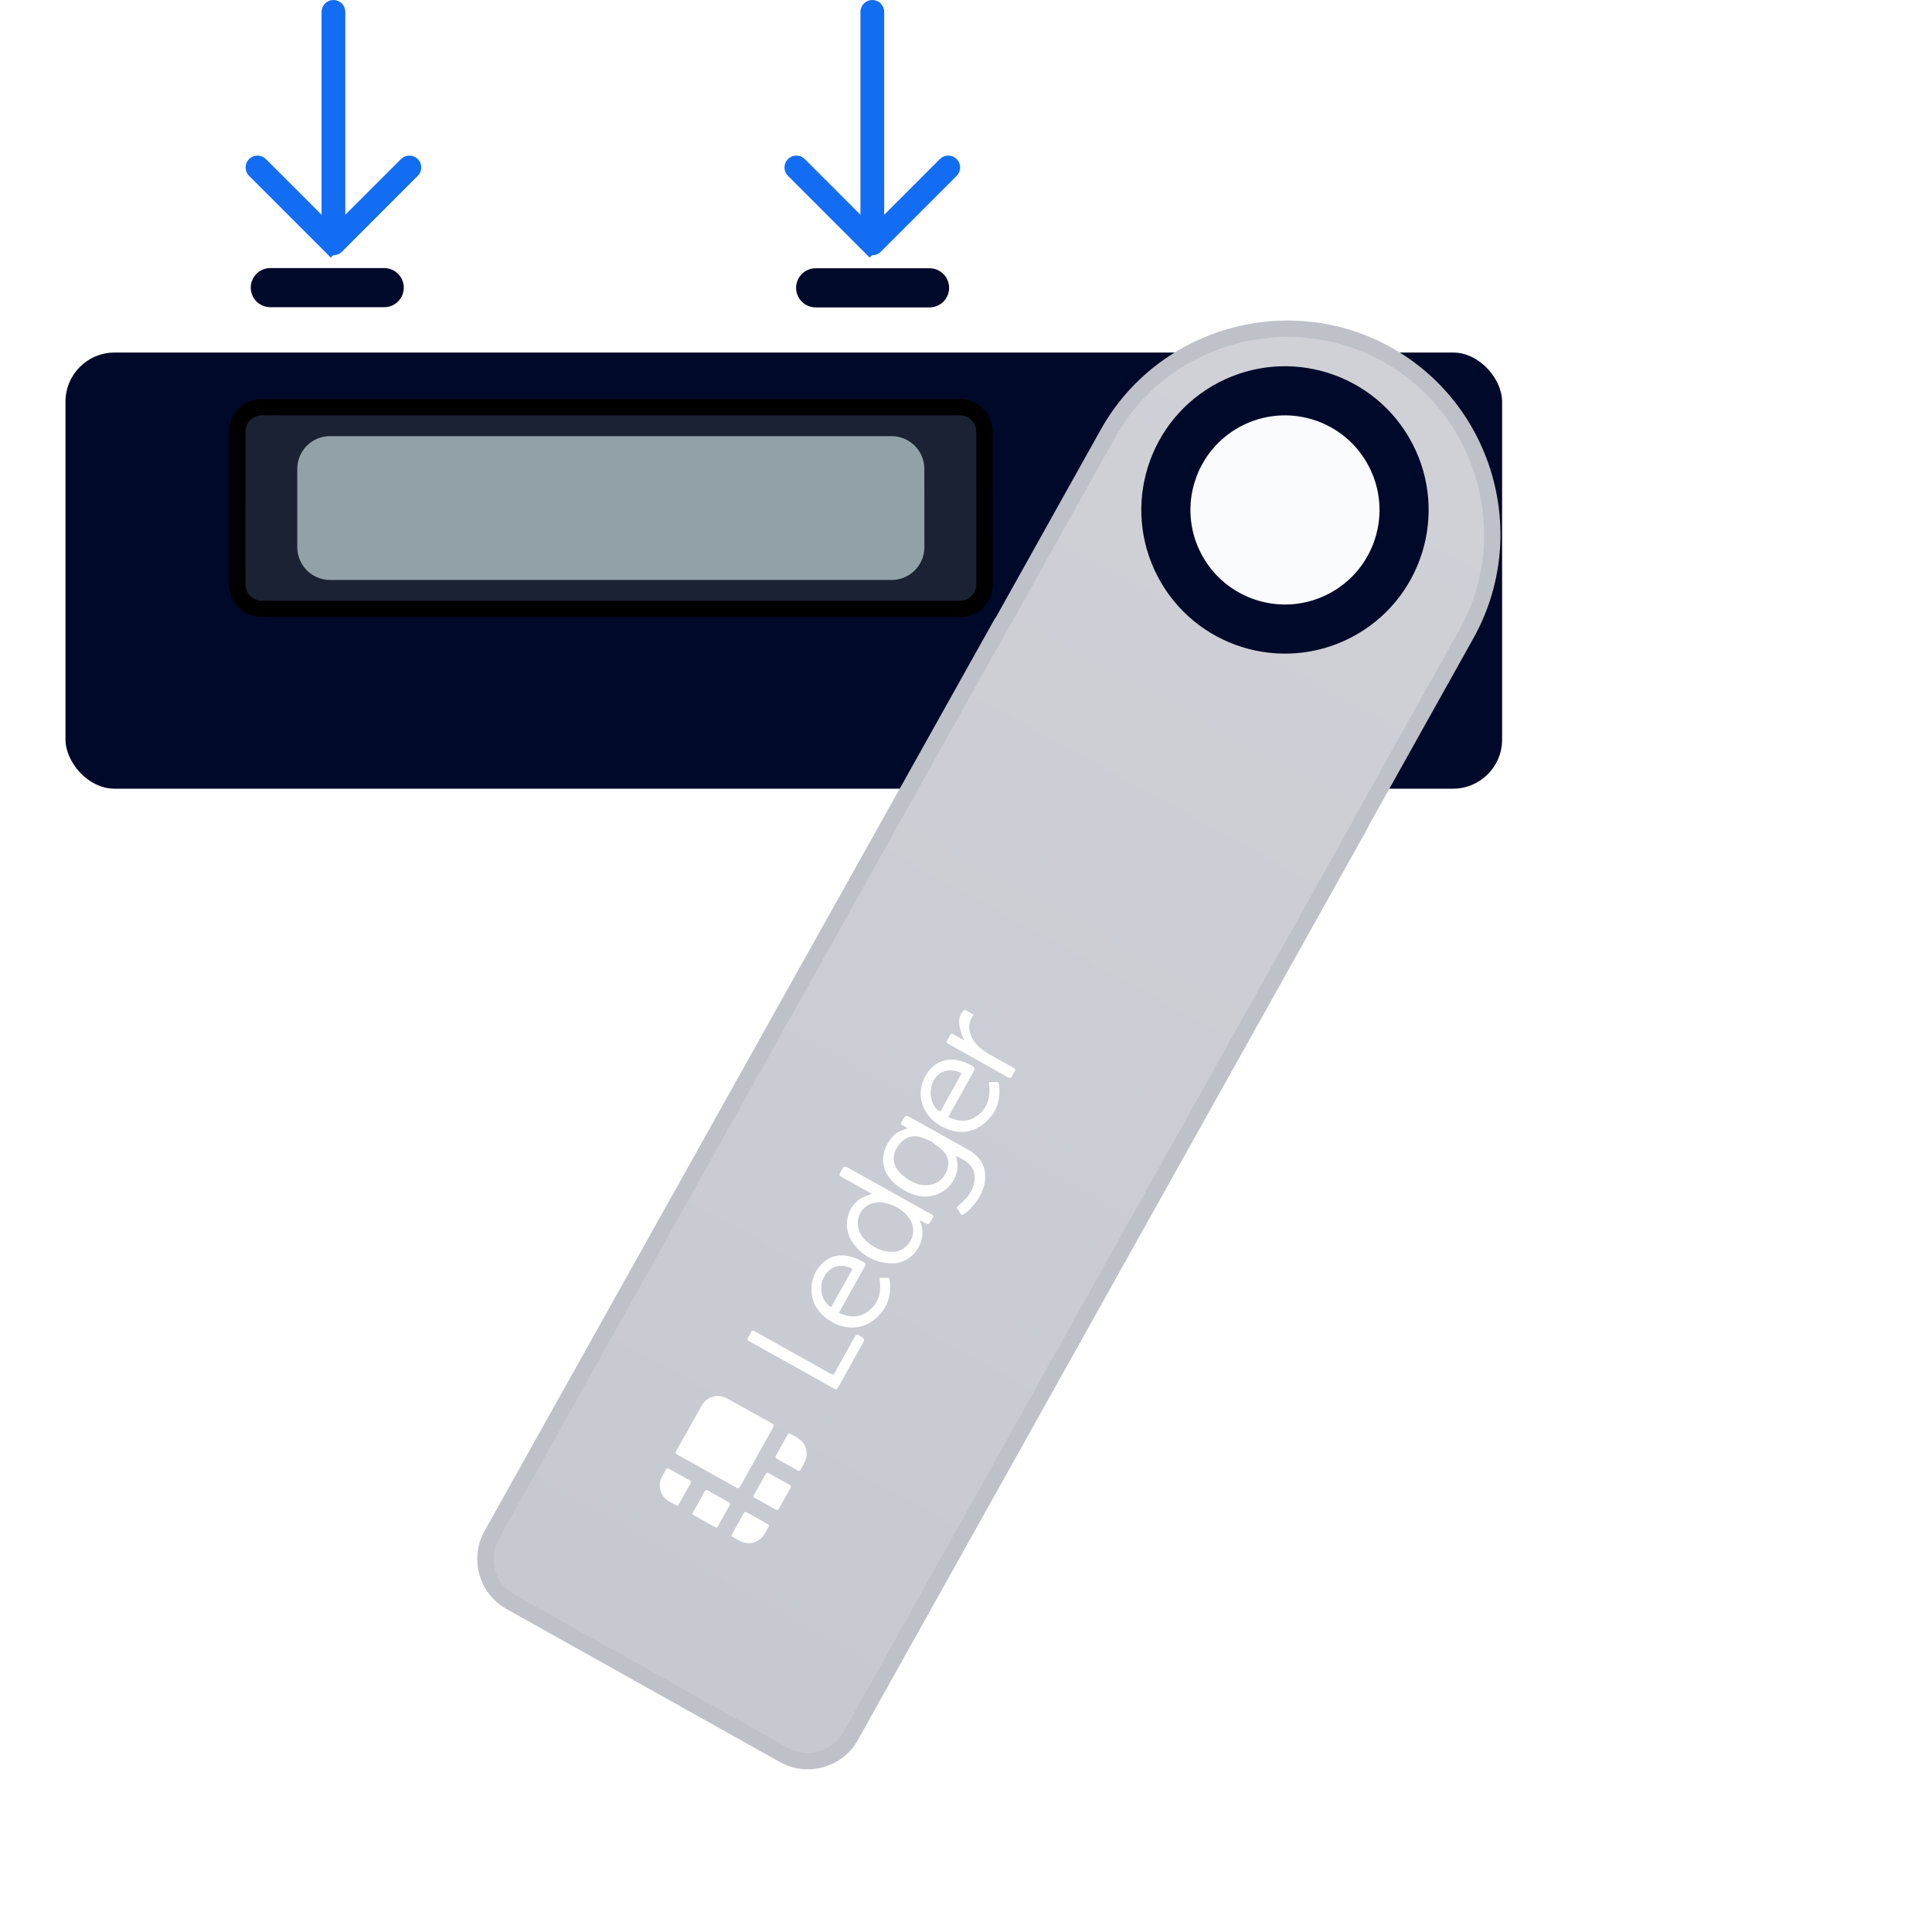 <svg width="118" height="117" viewBox="0 0 118 117" fill="none" xmlns="http://www.w3.org/2000/svg">
<path d="M56.775 16.383H49.817C49.157 16.383 48.623 16.918 48.623 17.578C48.623 18.237 49.158 18.772 49.818 18.772H56.775C57.435 18.772 57.969 18.237 57.969 17.578C57.969 16.918 57.434 16.383 56.775 16.383Z" fill="#000929"/>
<path d="M23.468 16.371H16.509C15.85 16.371 15.315 16.906 15.315 17.565C15.315 18.225 15.85 18.76 16.51 18.76H23.468C24.128 18.76 24.663 18.225 24.662 17.565C24.662 16.906 24.127 16.371 23.468 16.371Z" fill="#000929"/>
<g filter="url(#filter0_d)">
<rect x="4" y="17.529" width="87.744" height="26.636" rx="3" fill="#000929"/>
</g>
<path d="M15.991 24.865H58.627C59.455 24.865 60.127 25.537 60.127 26.365L60.13 35.688C60.13 36.517 59.459 37.188 58.63 37.188H15.994C15.166 37.188 14.494 36.517 14.494 35.688L14.491 26.365C14.491 25.537 15.162 24.865 15.991 24.865Z" fill="#1A2233" stroke="black"/>
<path d="M54.456 26.635H20.155C19.051 26.635 18.155 27.53 18.156 28.635L18.157 33.418C18.157 34.522 19.053 35.418 20.158 35.418H54.458C55.563 35.418 56.458 34.522 56.458 33.418L56.456 28.635C56.456 27.53 55.56 26.635 54.456 26.635Z" fill="#92A1A8"/>
<g filter="url(#filter1_d)">
<path d="M84.734 19.661C78.711 16.295 71.028 18.463 67.664 24.486L61.22 36.019C61.218 36.022 61.213 36.024 61.209 36.021C61.205 36.018 61.2 36.019 61.198 36.023L30.029 91.742C29.221 93.188 29.737 95.016 31.182 95.825L47.877 105.169C49.323 105.979 51.152 105.462 51.961 104.015L83.112 48.299C83.114 48.295 83.113 48.29 83.109 48.287C83.105 48.284 83.104 48.279 83.106 48.274L89.55 36.742C92.927 30.712 90.751 23.03 84.734 19.661Z" fill="url(#paint0_linear)"/>
<path d="M84.734 19.661C78.711 16.295 71.028 18.463 67.664 24.486L61.22 36.019C61.218 36.022 61.213 36.024 61.209 36.021C61.205 36.018 61.2 36.019 61.198 36.023L30.029 91.742C29.221 93.188 29.737 95.016 31.182 95.825L47.877 105.169C49.323 105.979 51.152 105.462 51.961 104.015L83.112 48.299C83.114 48.295 83.113 48.29 83.109 48.287C83.105 48.284 83.104 48.279 83.106 48.274L89.55 36.742C92.927 30.712 90.751 23.03 84.734 19.661Z" stroke="#BFC1C9" stroke-miterlimit="10"/>
</g>
<path d="M43.169 89.837C42.574 89.505 41.98 89.169 41.382 88.842C41.262 88.776 41.24 88.72 41.31 88.596C41.829 87.677 42.34 86.752 42.858 85.832C43.163 85.289 43.845 85.09 44.386 85.389C45.311 85.899 46.23 86.419 47.155 86.929C47.282 86.999 47.283 87.061 47.217 87.177C46.545 88.372 45.876 89.569 45.212 90.769C45.137 90.904 45.075 90.906 44.952 90.836C44.361 90.499 43.764 90.169 43.169 89.837Z" fill="white"/>
<path d="M58.395 70.585C58.416 70.695 58.437 70.803 58.458 70.911C58.636 71.839 57.898 72.859 56.916 73.033C56.225 73.156 55.611 72.946 55.038 72.581C54.744 72.394 54.486 72.167 54.283 71.876C53.756 71.121 53.849 70.273 54.404 69.553C54.673 69.203 54.775 69.152 55.431 68.893C55.312 68.827 55.215 68.768 55.114 68.718C55.022 68.672 55.017 68.62 55.063 68.531C55.3 68.072 55.298 68.071 55.748 68.323C56.876 68.952 58.002 69.582 59.13 70.211C59.663 70.509 60.051 70.921 60.149 71.548C60.247 72.174 60.052 72.737 59.719 73.256C59.499 73.598 59.224 73.892 58.892 74.133C58.787 74.209 58.726 74.218 58.656 74.095C58.585 73.971 58.492 73.858 58.416 73.751C58.641 73.53 58.871 73.333 59.064 73.105C59.294 72.832 59.449 72.511 59.512 72.155C59.603 71.637 59.421 71.226 58.999 70.93C58.808 70.793 58.59 70.694 58.395 70.585ZM56.901 69.726C56.896 69.733 56.907 69.72 56.901 69.726C56.791 69.672 56.681 69.615 56.569 69.565C55.844 69.24 55.289 69.376 54.854 69.979C54.486 70.49 54.496 71.088 54.909 71.557C55.069 71.74 55.265 71.898 55.469 72.029C55.883 72.293 56.338 72.446 56.839 72.35C57.36 72.249 57.687 71.915 57.857 71.423C58.016 70.964 57.887 70.565 57.559 70.237C57.365 70.041 57.117 69.902 56.901 69.726Z" fill="white"/>
<path d="M53.258 72.912C52.65 72.572 52.046 72.234 51.443 71.898C51.225 71.776 51.225 71.776 51.343 71.564C51.558 71.179 51.558 71.179 51.941 71.393C53.574 72.306 55.208 73.218 56.842 74.131C57.045 74.244 57.045 74.244 56.926 74.455C56.722 74.817 56.722 74.817 56.367 74.618C56.315 74.589 56.263 74.56 56.184 74.516C56.192 74.572 56.19 74.599 56.201 74.62C56.689 75.602 55.88 77.183 54.463 77.15C53.462 77.127 52.645 76.689 52.072 75.872C51.427 74.952 51.724 73.643 52.664 73.137C52.844 73.041 53.047 72.99 53.258 72.912ZM54.842 73.766C54.446 73.544 54.106 73.442 53.759 73.425C52.739 73.374 52.078 74.382 52.533 75.297C52.87 75.976 53.838 76.516 54.593 76.448C55.481 76.369 56.032 75.413 55.653 74.606C55.466 74.209 55.14 73.951 54.842 73.766Z" fill="white"/>
<path d="M51.236 80.174C51.84 80.447 52.415 80.507 52.957 80.128C53.675 79.626 53.857 78.907 53.711 78.046C53.898 78.04 54.079 78.03 54.258 78.036C54.288 78.037 54.332 78.115 54.338 78.16C54.473 79.201 54.137 80.055 53.284 80.676C52.552 81.21 51.533 81.198 50.721 80.682C50.035 80.245 49.591 79.651 49.562 78.81C49.539 78.187 49.754 77.635 50.19 77.191C50.748 76.622 51.425 76.553 52.146 76.794C52.356 76.864 52.548 76.985 52.75 77.08C52.884 77.142 52.888 77.222 52.818 77.347C52.323 78.223 51.835 79.101 51.344 79.979C51.312 80.037 51.28 80.094 51.236 80.174ZM50.742 79.831C50.76 79.818 50.772 79.813 50.777 79.804C51.192 79.065 51.606 78.325 52.022 77.587C52.068 77.504 52.037 77.47 51.961 77.436C51.303 77.136 50.662 77.355 50.321 77.997C49.988 78.626 50.175 79.453 50.742 79.831Z" fill="white"/>
<path d="M57.913 68.221C58.468 68.474 59.004 68.551 59.526 68.239C60.335 67.754 60.533 66.999 60.392 66.091C60.575 66.085 60.751 66.076 60.928 66.08C60.956 66.08 61.003 66.142 61.009 66.181C61.153 67.163 60.865 68.002 60.087 68.624C59.317 69.238 58.465 69.268 57.598 68.833C57.007 68.536 56.566 68.095 56.34 67.459C55.981 66.448 56.543 65.171 57.516 64.815C58.065 64.614 58.598 64.714 59.11 64.954C59.605 65.187 59.603 65.192 59.34 65.664C58.901 66.449 58.463 67.233 58.025 68.018C57.993 68.076 57.961 68.134 57.913 68.221ZM58.735 65.546C58.136 65.205 57.373 65.307 56.997 66.042C56.668 66.685 56.888 67.641 57.436 67.873C57.867 67.101 58.298 66.329 58.735 65.546Z" fill="white"/>
<path d="M48.427 82.606C49.188 83.031 49.951 83.453 50.709 83.884C50.851 83.965 50.916 83.964 51.002 83.806C51.398 83.075 51.813 82.354 52.212 81.624C52.284 81.493 52.342 81.479 52.468 81.552C52.843 81.767 52.845 81.763 52.636 82.138C52.156 82.996 51.675 83.853 51.201 84.714C51.129 84.845 51.074 84.876 50.932 84.797C49.217 83.833 47.5 82.874 45.78 81.919C45.641 81.842 45.622 81.773 45.708 81.647C45.769 81.56 45.821 81.465 45.864 81.368C45.92 81.242 45.989 81.24 46.1 81.303C46.874 81.741 47.651 82.173 48.427 82.606Z" fill="white"/>
<path d="M58.897 63.539C58.466 62.632 58.481 62.007 58.922 61.658C59.094 61.755 59.268 61.852 59.466 61.963C59.43 62.027 59.398 62.09 59.361 62.149C59.148 62.493 59.147 62.851 59.292 63.214C59.5 63.734 59.902 64.076 60.368 64.349C60.869 64.642 61.38 64.921 61.89 65.2C62.009 65.265 62.045 65.326 61.961 65.445C61.906 65.522 61.858 65.607 61.822 65.695C61.759 65.844 61.685 65.86 61.542 65.779C60.413 65.14 59.28 64.509 58.149 63.876C58.066 63.83 57.985 63.78 57.9 63.738C57.811 63.695 57.788 63.643 57.843 63.553C57.911 63.443 57.976 63.331 58.032 63.215C58.083 63.109 58.142 63.113 58.231 63.165C58.438 63.287 58.649 63.401 58.897 63.539Z" fill="white"/>
<path d="M47.588 90.322C47.798 90.439 48.005 90.559 48.218 90.672C48.31 90.721 48.338 90.769 48.282 90.869C48.042 91.289 47.807 91.71 47.575 92.134C47.522 92.23 47.471 92.244 47.376 92.19C46.959 91.952 46.539 91.717 46.118 91.487C46.013 91.43 46.005 91.374 46.061 91.274C46.298 90.86 46.53 90.442 46.76 90.024C46.813 89.926 46.867 89.915 46.96 89.969C47.166 90.09 47.378 90.205 47.588 90.322Z" fill="white"/>
<path d="M42.265 92.471C42.368 92.288 42.46 92.123 42.552 91.957C42.711 91.673 42.873 91.391 43.027 91.103C43.083 90.998 43.135 90.968 43.248 91.032C43.66 91.269 44.075 91.5 44.491 91.727C44.6 91.787 44.612 91.846 44.55 91.953C44.315 92.361 44.088 92.775 43.859 93.187C43.819 93.259 43.788 93.325 43.682 93.264C43.222 93.003 42.758 92.747 42.265 92.471Z" fill="white"/>
<path d="M44.663 93.811C44.688 93.754 44.699 93.717 44.717 93.684C44.949 93.267 45.185 92.852 45.413 92.433C45.473 92.323 45.53 92.307 45.638 92.369C46.05 92.605 46.467 92.831 46.878 93.068C46.922 93.094 46.975 93.187 46.961 93.212C46.83 93.44 46.714 93.685 46.54 93.877C46.179 94.276 45.629 94.344 45.159 94.088C44.998 93.999 44.838 93.909 44.663 93.811Z" fill="white"/>
<path d="M41.376 91.968C41.173 91.855 40.971 91.758 40.785 91.635C40.326 91.33 40.167 90.695 40.418 90.203C40.495 90.053 40.585 89.911 40.662 89.761C40.711 89.667 40.765 89.645 40.862 89.7C41.279 89.938 41.699 90.17 42.119 90.403C42.192 90.444 42.235 90.485 42.184 90.574C41.93 91.023 41.678 91.474 41.425 91.924C41.417 91.938 41.4 91.947 41.376 91.968Z" fill="white"/>
<path d="M47.748 88.256C47.863 88.05 47.981 87.846 48.091 87.638C48.144 87.537 48.199 87.508 48.3 87.573C48.492 87.696 48.707 87.791 48.879 87.936C49.273 88.269 49.374 88.814 49.151 89.281C49.077 89.438 48.987 89.587 48.908 89.743C48.862 89.832 48.809 89.849 48.72 89.799C48.297 89.56 47.874 89.322 47.448 89.088C47.353 89.036 47.338 88.981 47.393 88.887C47.515 88.68 47.63 88.467 47.748 88.256Z" fill="white"/>
<path d="M81.84 37.595C85.403 35.741 86.788 31.349 84.933 27.784C83.078 24.22 78.686 22.834 75.123 24.688C71.56 26.542 70.175 30.935 72.03 34.499C73.885 38.063 78.277 39.449 81.84 37.595Z" fill="#FAFBFF" stroke="#000929" stroke-width="3" stroke-miterlimit="10"/>
<path d="M20.59 13.116L20.59 14.323L21.443 13.469L24.845 10.067C24.933 9.979 25.075 9.979 25.163 10.067C25.251 10.155 25.251 10.297 25.163 10.385L20.524 15.025C20.436 15.113 20.293 15.113 20.206 15.025L19.852 15.378L20.206 15.025L15.566 10.386C15.522 10.341 15.5 10.285 15.5 10.226C15.5 10.168 15.522 10.111 15.566 10.067C15.654 9.979 15.796 9.979 15.884 10.067L15.884 10.067L19.286 13.469L20.14 14.323L20.14 13.116L20.14 0.725C20.14 0.601 20.24 0.5 20.364 0.5C20.489 0.5 20.59 0.601 20.59 0.725L20.59 13.116Z" fill="#126DF2" stroke="#126DF2"/>
<path d="M53.503 13.116L53.503 14.323L54.357 13.469L57.759 10.067C57.846 9.979 57.989 9.979 58.077 10.067C58.164 10.155 58.164 10.297 58.077 10.385L53.437 15.025C53.349 15.113 53.207 15.113 53.119 15.025L52.766 15.378L53.119 15.025L48.48 10.386C48.435 10.341 48.414 10.285 48.414 10.226C48.414 10.168 48.435 10.111 48.48 10.067C48.567 9.979 48.71 9.979 48.798 10.067L48.798 10.067L52.2 13.469L53.053 14.323L53.053 13.116L53.053 0.725C53.053 0.601 53.154 0.5 53.278 0.5C53.402 0.5 53.503 0.601 53.503 0.725L53.503 13.116Z" fill="#126DF2" stroke="#126DF2"/>
<defs>
<filter id="filter0_d" x="0" y="17.529" width="95.744" height="34.636" filterUnits="userSpaceOnUse" color-interpolation-filters="sRGB">
<feFlood flood-opacity="0" result="BackgroundImageFix"/>
<feColorMatrix in="SourceAlpha" type="matrix" values="0 0 0 0 0 0 0 0 0 0 0 0 0 0 0 0 0 0 127 0" result="hardAlpha"/>
<feOffset dy="4"/>
<feGaussianBlur stdDeviation="2"/>
<feColorMatrix type="matrix" values="0 0 0 0 0 0 0 0 0 0 0 0 0 0 0 0 0 0 0.25 0"/>
<feBlend mode="normal" in2="BackgroundImageFix" result="effect1_dropShadow"/>
<feBlend mode="normal" in="SourceGraphic" in2="effect1_dropShadow" result="shape"/>
</filter>
<filter id="filter1_d" x="5.687" y="13.033" width="111.321" height="103.085" filterUnits="userSpaceOnUse" color-interpolation-filters="sRGB">
<feFlood flood-opacity="0" result="BackgroundImageFix"/>
<feColorMatrix in="SourceAlpha" type="matrix" values="0 0 0 0 0 0 0 0 0 0 0 0 0 0 0 0 0 0 127 0" result="hardAlpha"/>
<feOffset dy="2"/>
<feGaussianBlur stdDeviation="1"/>
<feColorMatrix type="matrix" values="0 0 0 0 0 0 0 0 0 0 0 0 0 0 0 0 0 0 0.25 0"/>
<feBlend mode="normal" in2="BackgroundImageFix" result="effect1_dropShadow"/>
<feBlend mode="normal" in="SourceGraphic" in2="effect1_dropShadow" result="shape"/>
</filter>
<linearGradient id="paint0_linear" x1="41.143" y1="98.188" x2="82.728" y2="22.5" gradientUnits="userSpaceOnUse">
<stop stop-color="#C7C9D1"/>
<stop offset="1" stop-color="#D0D1D7"/>
</linearGradient>
</defs>
</svg>
